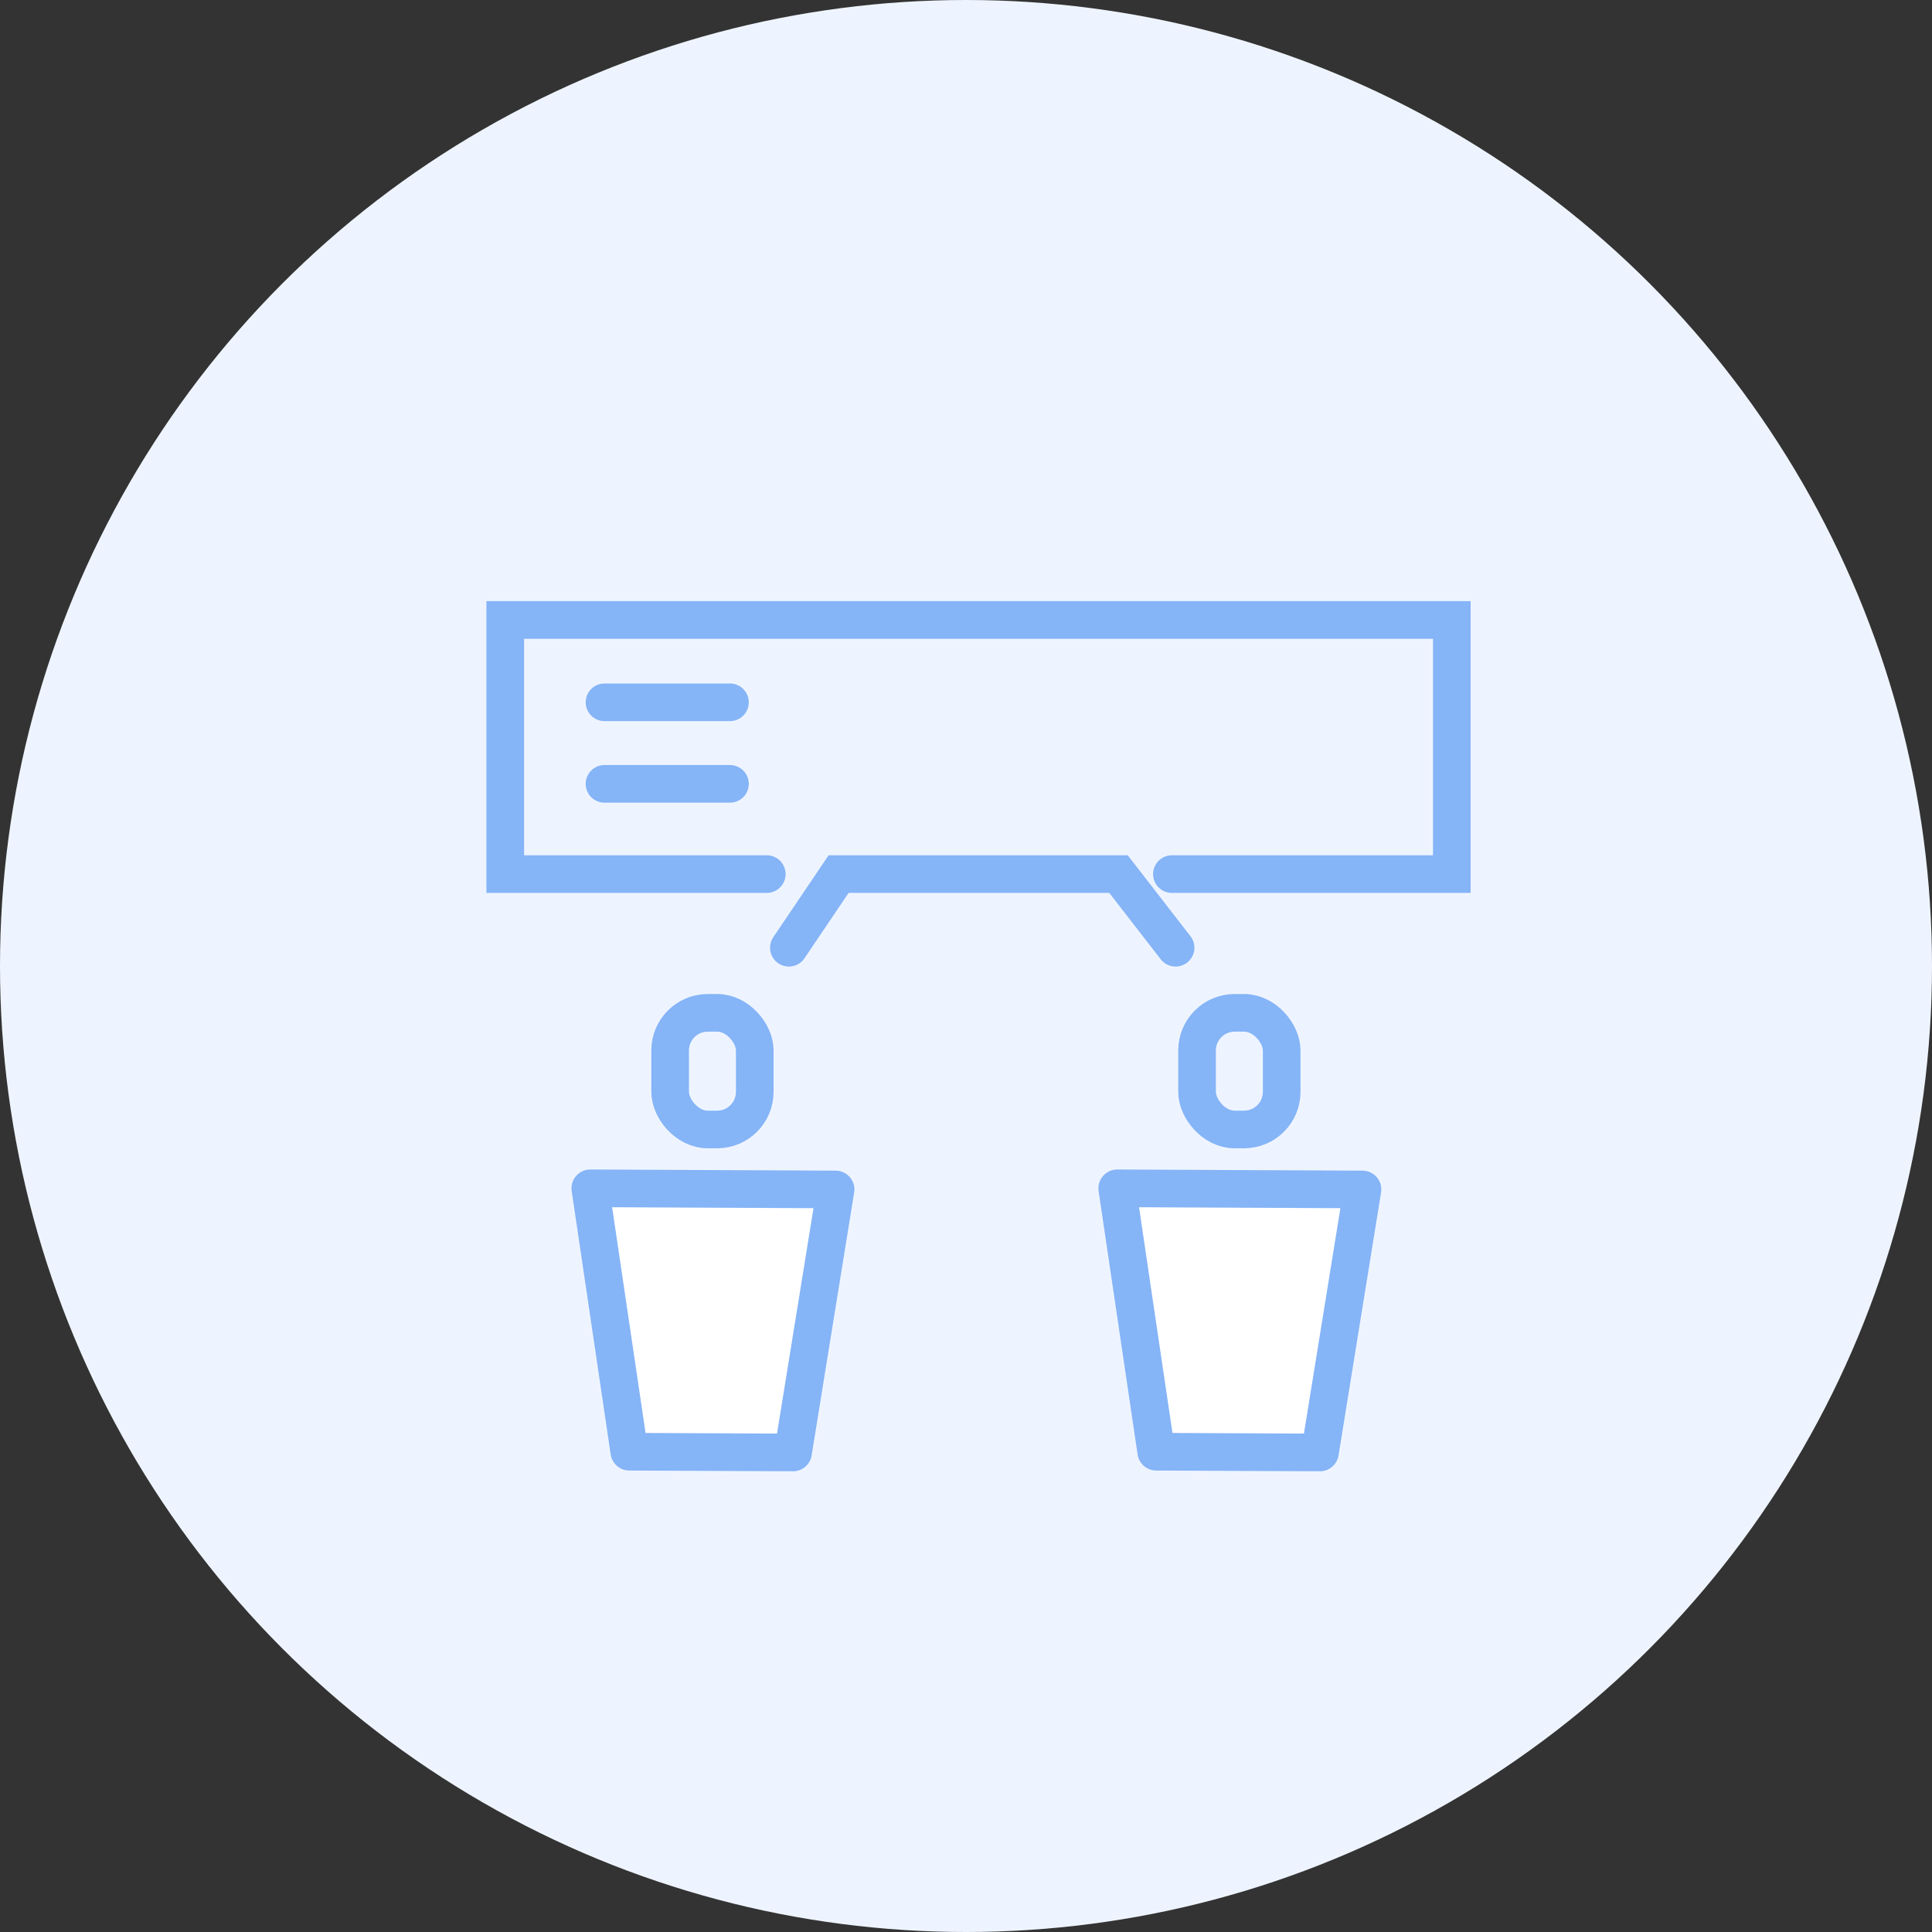 <svg xmlns="http://www.w3.org/2000/svg" width="308" height="308">
    <rect width="100%" height="100%" fill="#333333" stroke="none"/>
    <defs>
        <style>
            .cls-2,.cls-3,.cls-5{fill:none}.cls-2,.cls-3,.cls-4,.cls-5{stroke:#85b4f7;stroke-linecap:round;stroke-width:6px}.cls-2{stroke-miterlimit:10}.cls-3,.cls-4{stroke-linejoin:round}.cls-4{fill:#fff}
        </style>
    </defs>
    <g id="그룹_4451" data-name="그룹 4451" transform="translate(-775 -4040)">
        <circle id="타원_1312" data-name="타원 1312" cx="154" cy="154" r="154" transform="translate(775 4040)" style="fill:#eef4ff"/>
        <g id="그룹_4429" data-name="그룹 4429" transform="translate(2.871 240.434)">
            <g id="그룹_4427" data-name="그룹 4427" transform="translate(-231.422 3210.734)">
                <path id="패스_8735" data-name="패스 8735" class="cls-2" d="m1101.174 714.706 7.926-11.743h44.623l9.1 11.743" transform="translate(28.14 25.216)"/>
                <path id="패스_8736" data-name="패스 8736" class="cls-2" d="M1125.791 728.18H1084.1v-40.513H1235v40.513h-44.623"/>
            </g>
            <rect id="사각형_2456" data-name="사각형 2456" class="cls-3" width="13.489" height="18.595" rx="6" transform="translate(878.965 3961.031)"/>
            <rect id="사각형_2457" data-name="사각형 2457" class="cls-3" width="13.489" height="18.595" rx="6" transform="translate(962.965 3961.031)"/>
            <path id="패스_8737" data-name="패스 8737" class="cls-4" d="M37.984 0 0 9.283l16.191 39.241 25.356-6.2z" transform="rotate(14 -15773.008 5526.61)"/>
            <path id="패스_8738" data-name="패스 8738" class="cls-4" d="M37.984 0 0 9.283l16.191 39.241 25.356-6.2z" transform="rotate(14 -15731.008 5868.672)"/>
            <path id="선_544" data-name="선 544" class="cls-5" transform="translate(868.5 3911.529)" d="M0 0h20"/>
            <path id="선_545" data-name="선 545" class="cls-5" transform="translate(868.5 3924.529)" d="M0 0h20"/>
        </g>
    </g>
</svg>

